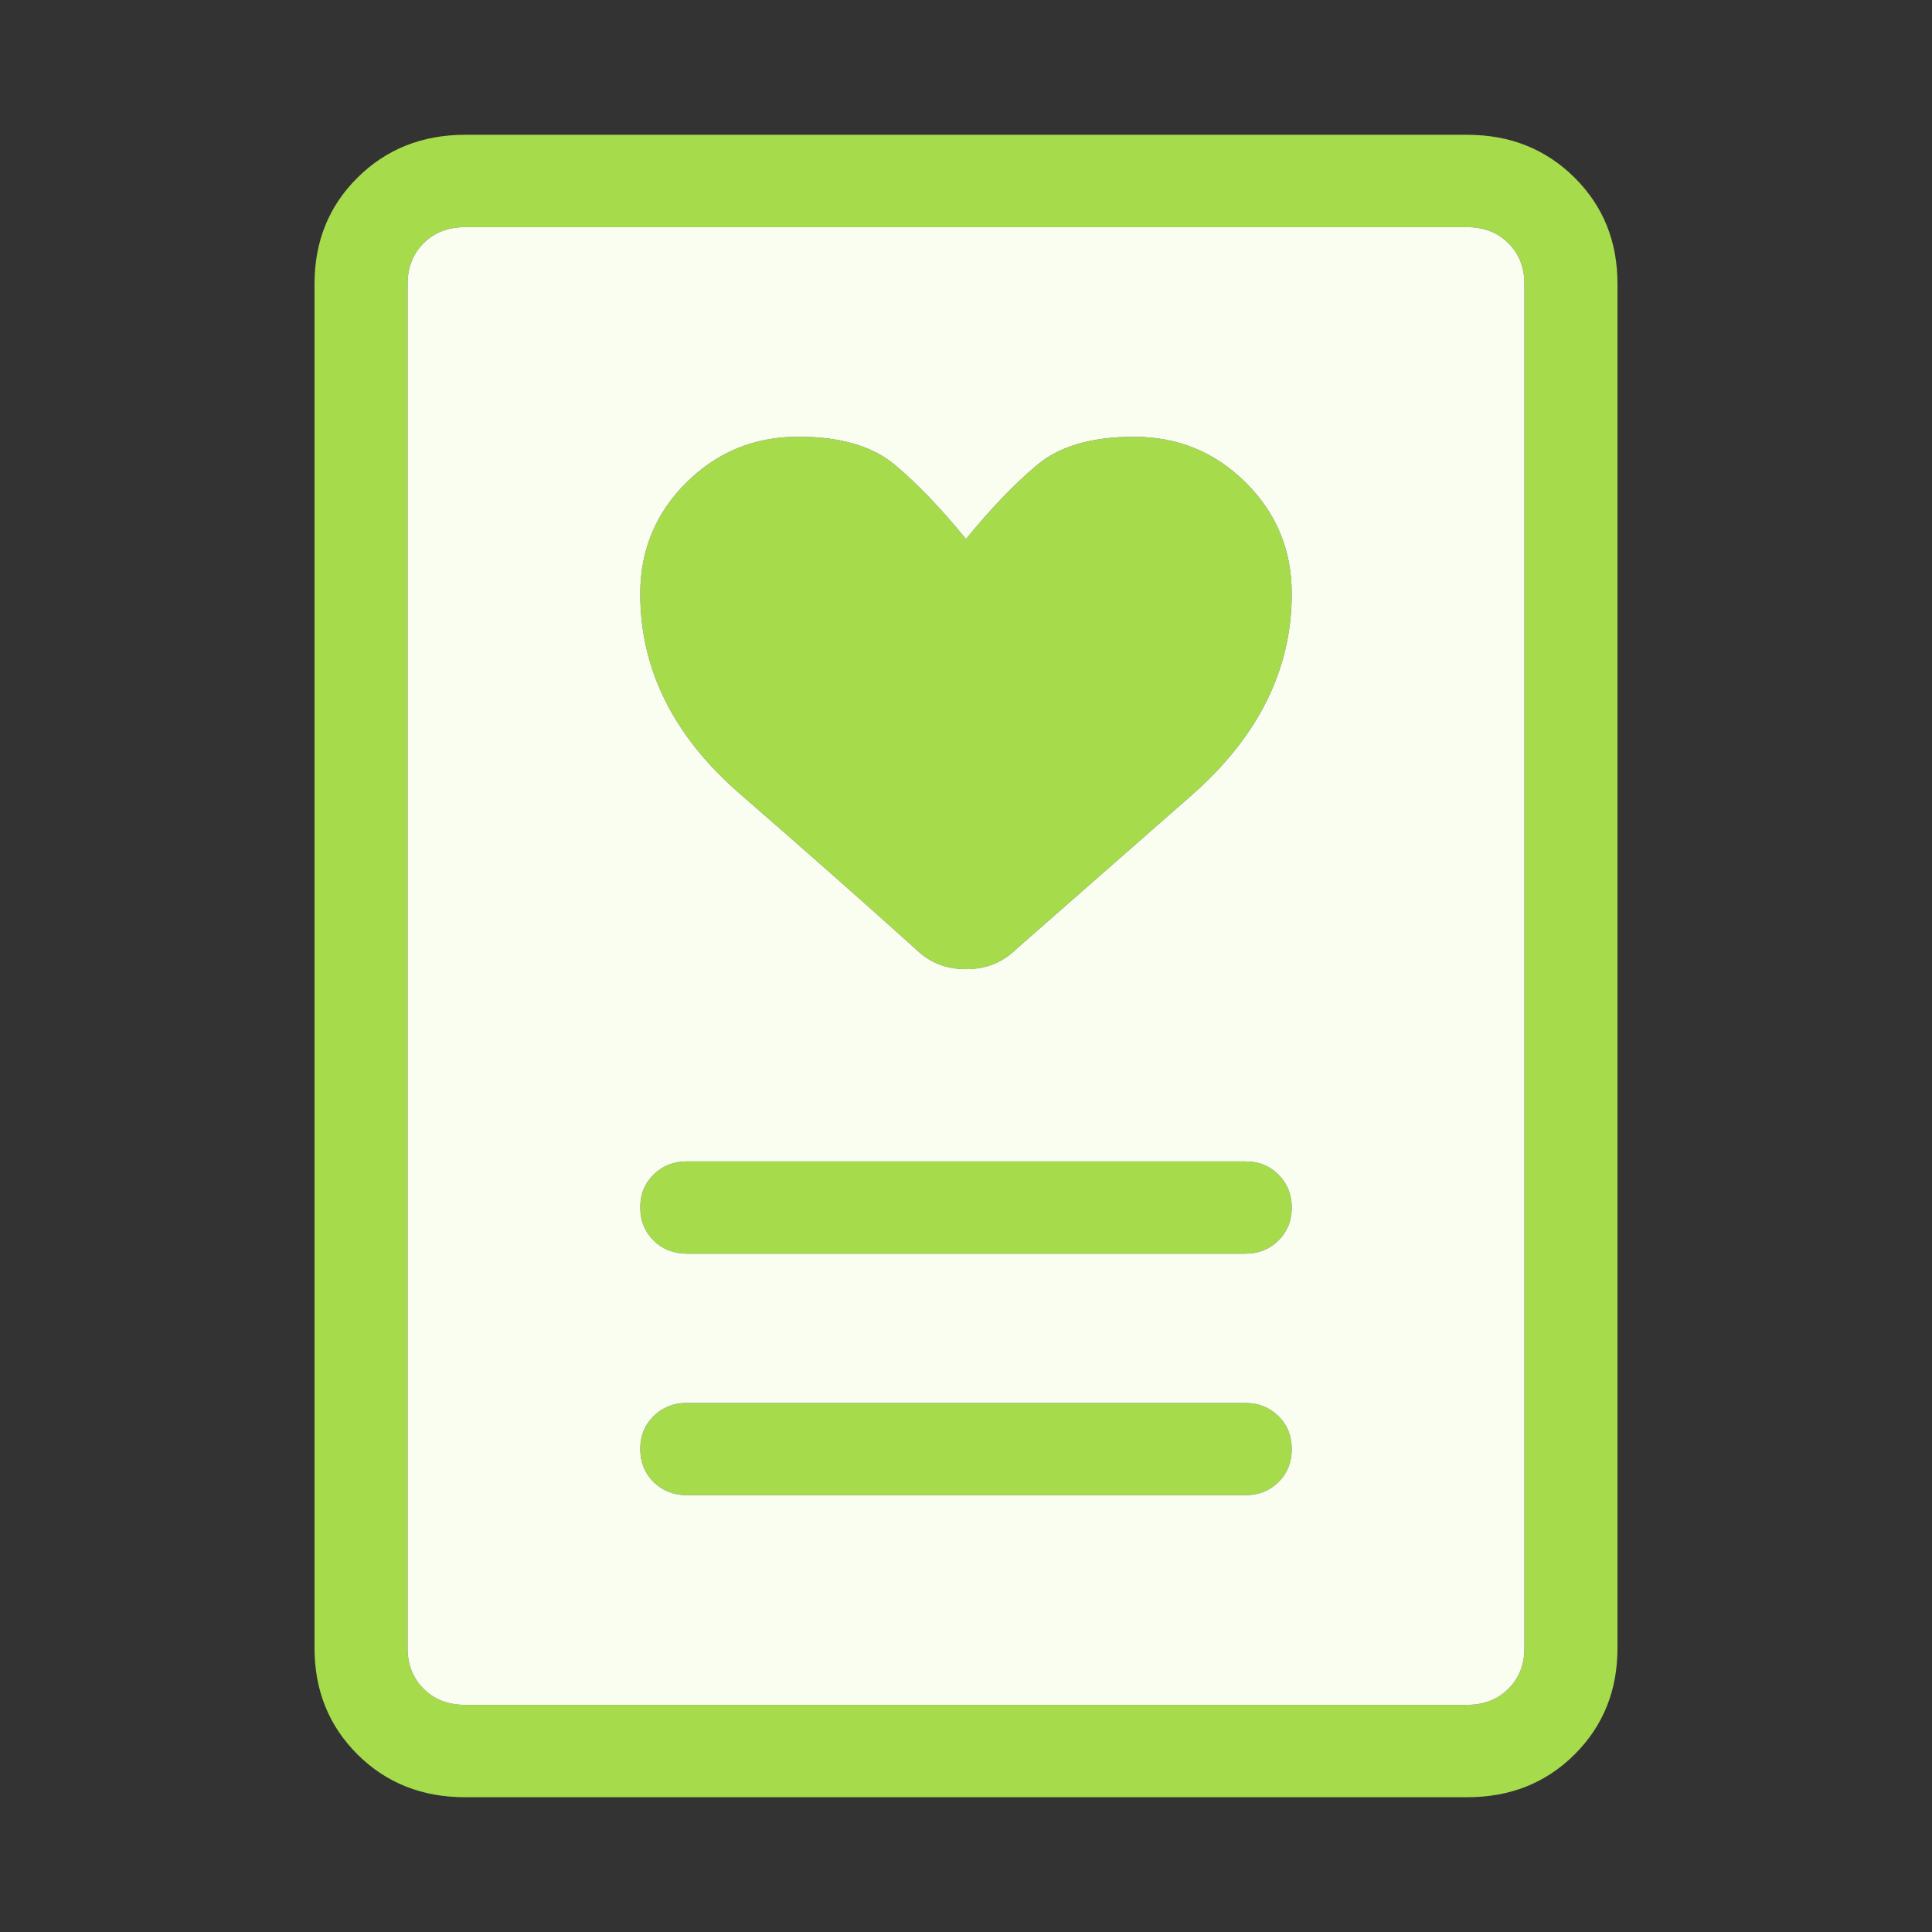 <svg width="86" height="86" viewBox="0 0 86 86" fill="none" xmlns="http://www.w3.org/2000/svg">
<rect x="0" y="0" width="86" height="86" fill="#333333" stroke="none"/>
<path fill-rule="evenodd" clip-rule="evenodd" d="M20.695 80H65.305C67.216 80.003 68.81 79.37 70.086 78.101C71.362 76.832 72 75.252 72 73.361V12.644C72.003 10.752 71.365 9.172 70.086 7.903C68.807 6.634 67.215 6 65.309 6H20.695C18.789 6.003 17.197 6.637 15.918 7.903C14.639 9.17 14 10.748 14 12.639V73.361C14.003 75.254 14.642 76.834 15.918 78.101C17.194 79.367 18.786 80 20.695 80ZM65.309 75.889H20.695C19.949 75.889 19.337 75.652 18.86 75.178C18.382 74.704 18.143 74.098 18.143 73.361V12.644C18.143 11.904 18.382 11.296 18.86 10.822C19.337 10.348 19.948 10.111 20.691 10.111H65.309C66.052 10.111 66.663 10.348 67.14 10.822C67.618 11.296 67.857 11.902 67.857 12.639V73.361C67.857 74.098 67.618 74.704 67.14 75.178C66.663 75.652 66.052 75.889 65.309 75.889ZM43 23.994C41.906 22.651 40.858 21.556 39.856 20.71C38.856 19.863 37.418 19.439 35.543 19.439C33.587 19.439 31.925 20.119 30.555 21.478C29.185 22.84 28.5 24.492 28.5 26.432C28.5 29.801 29.979 32.769 32.937 35.337C35.895 37.908 38.502 40.21 40.759 42.244C41.361 42.841 42.108 43.14 43 43.14C43.892 43.14 44.638 42.842 45.237 42.248L53.063 35.382C56.021 32.778 57.5 29.792 57.5 26.424C57.5 24.484 56.815 22.834 55.445 21.474C54.075 20.115 52.413 19.438 50.457 19.443C48.582 19.443 47.144 19.867 46.144 20.714C45.142 21.558 44.094 22.649 43 23.994Z" fill="#A6DB4B"/>
<path d="M30.571 66.557H55.429C56.02 66.557 56.513 66.362 56.908 65.973C57.303 65.584 57.5 65.094 57.5 64.505C57.5 63.916 57.303 63.427 56.908 63.038C56.513 62.648 56.02 62.452 55.429 62.45H30.571C29.983 62.45 29.49 62.646 29.092 63.038C28.695 63.429 28.497 63.919 28.5 64.505C28.503 65.092 28.7 65.58 29.092 65.969C29.485 66.358 29.978 66.551 30.571 66.557Z" fill="#A6DB4B"/>
<path d="M30.571 55.806H55.429C56.02 55.806 56.513 55.61 56.908 55.218C57.303 54.826 57.5 54.338 57.5 53.755C57.5 53.171 57.303 52.682 56.908 52.287C56.513 51.892 56.02 51.696 55.429 51.699H30.571C29.983 51.699 29.49 51.895 29.092 52.287C28.695 52.679 28.497 53.168 28.5 53.755C28.503 54.341 28.7 54.829 29.092 55.218C29.485 55.607 29.978 55.801 30.571 55.806Z" fill="#A6DB4B"/>
<path fill-rule="evenodd" clip-rule="evenodd" d="M20.695 75.889H65.309C66.052 75.889 66.663 75.652 67.14 75.178C67.618 74.704 67.857 74.098 67.857 73.361V12.639C67.857 11.902 67.618 11.296 67.14 10.822C66.663 10.348 66.052 10.111 65.309 10.111H20.691C19.948 10.111 19.337 10.348 18.86 10.822C18.382 11.296 18.143 11.904 18.143 12.644V73.361C18.143 74.098 18.382 74.704 18.86 75.178C19.337 75.652 19.949 75.889 20.695 75.889ZM55.429 66.557H30.571C29.978 66.551 29.485 66.358 29.092 65.969C28.7 65.58 28.503 65.092 28.5 64.505C28.497 63.919 28.695 63.429 29.092 63.038C29.49 62.646 29.983 62.45 30.571 62.45H55.429C56.02 62.452 56.513 62.648 56.908 63.038C57.303 63.427 57.5 63.916 57.5 64.505C57.5 65.094 57.303 65.584 56.908 65.973C56.513 66.362 56.02 66.557 55.429 66.557ZM55.429 55.806H30.571C29.978 55.801 29.485 55.607 29.092 55.218C28.7 54.829 28.503 54.341 28.5 53.755C28.497 53.168 28.695 52.679 29.092 52.287C29.49 51.895 29.983 51.699 30.571 51.699H55.429C56.02 51.696 56.513 51.892 56.908 52.287C57.303 52.682 57.5 53.171 57.5 53.755C57.5 54.338 57.303 54.826 56.908 55.218C56.513 55.61 56.02 55.806 55.429 55.806ZM39.856 20.71C40.858 21.556 41.906 22.651 43 23.994C44.094 22.649 45.142 21.558 46.144 20.714C47.144 19.867 48.582 19.443 50.457 19.443C52.413 19.438 54.075 20.115 55.445 21.474C56.815 22.834 57.5 24.484 57.5 26.424C57.5 29.792 56.021 32.778 53.063 35.382L45.237 42.248C44.638 42.842 43.892 43.14 43 43.14C42.108 43.14 41.361 42.841 40.759 42.244C38.502 40.21 35.895 37.908 32.937 35.337C29.979 32.769 28.5 29.801 28.5 26.432C28.5 24.492 29.185 22.84 30.555 21.478C31.925 20.119 33.587 19.439 35.543 19.439C37.418 19.439 38.856 19.863 39.856 20.71Z" fill="#F9FEF0"/>
</svg>
